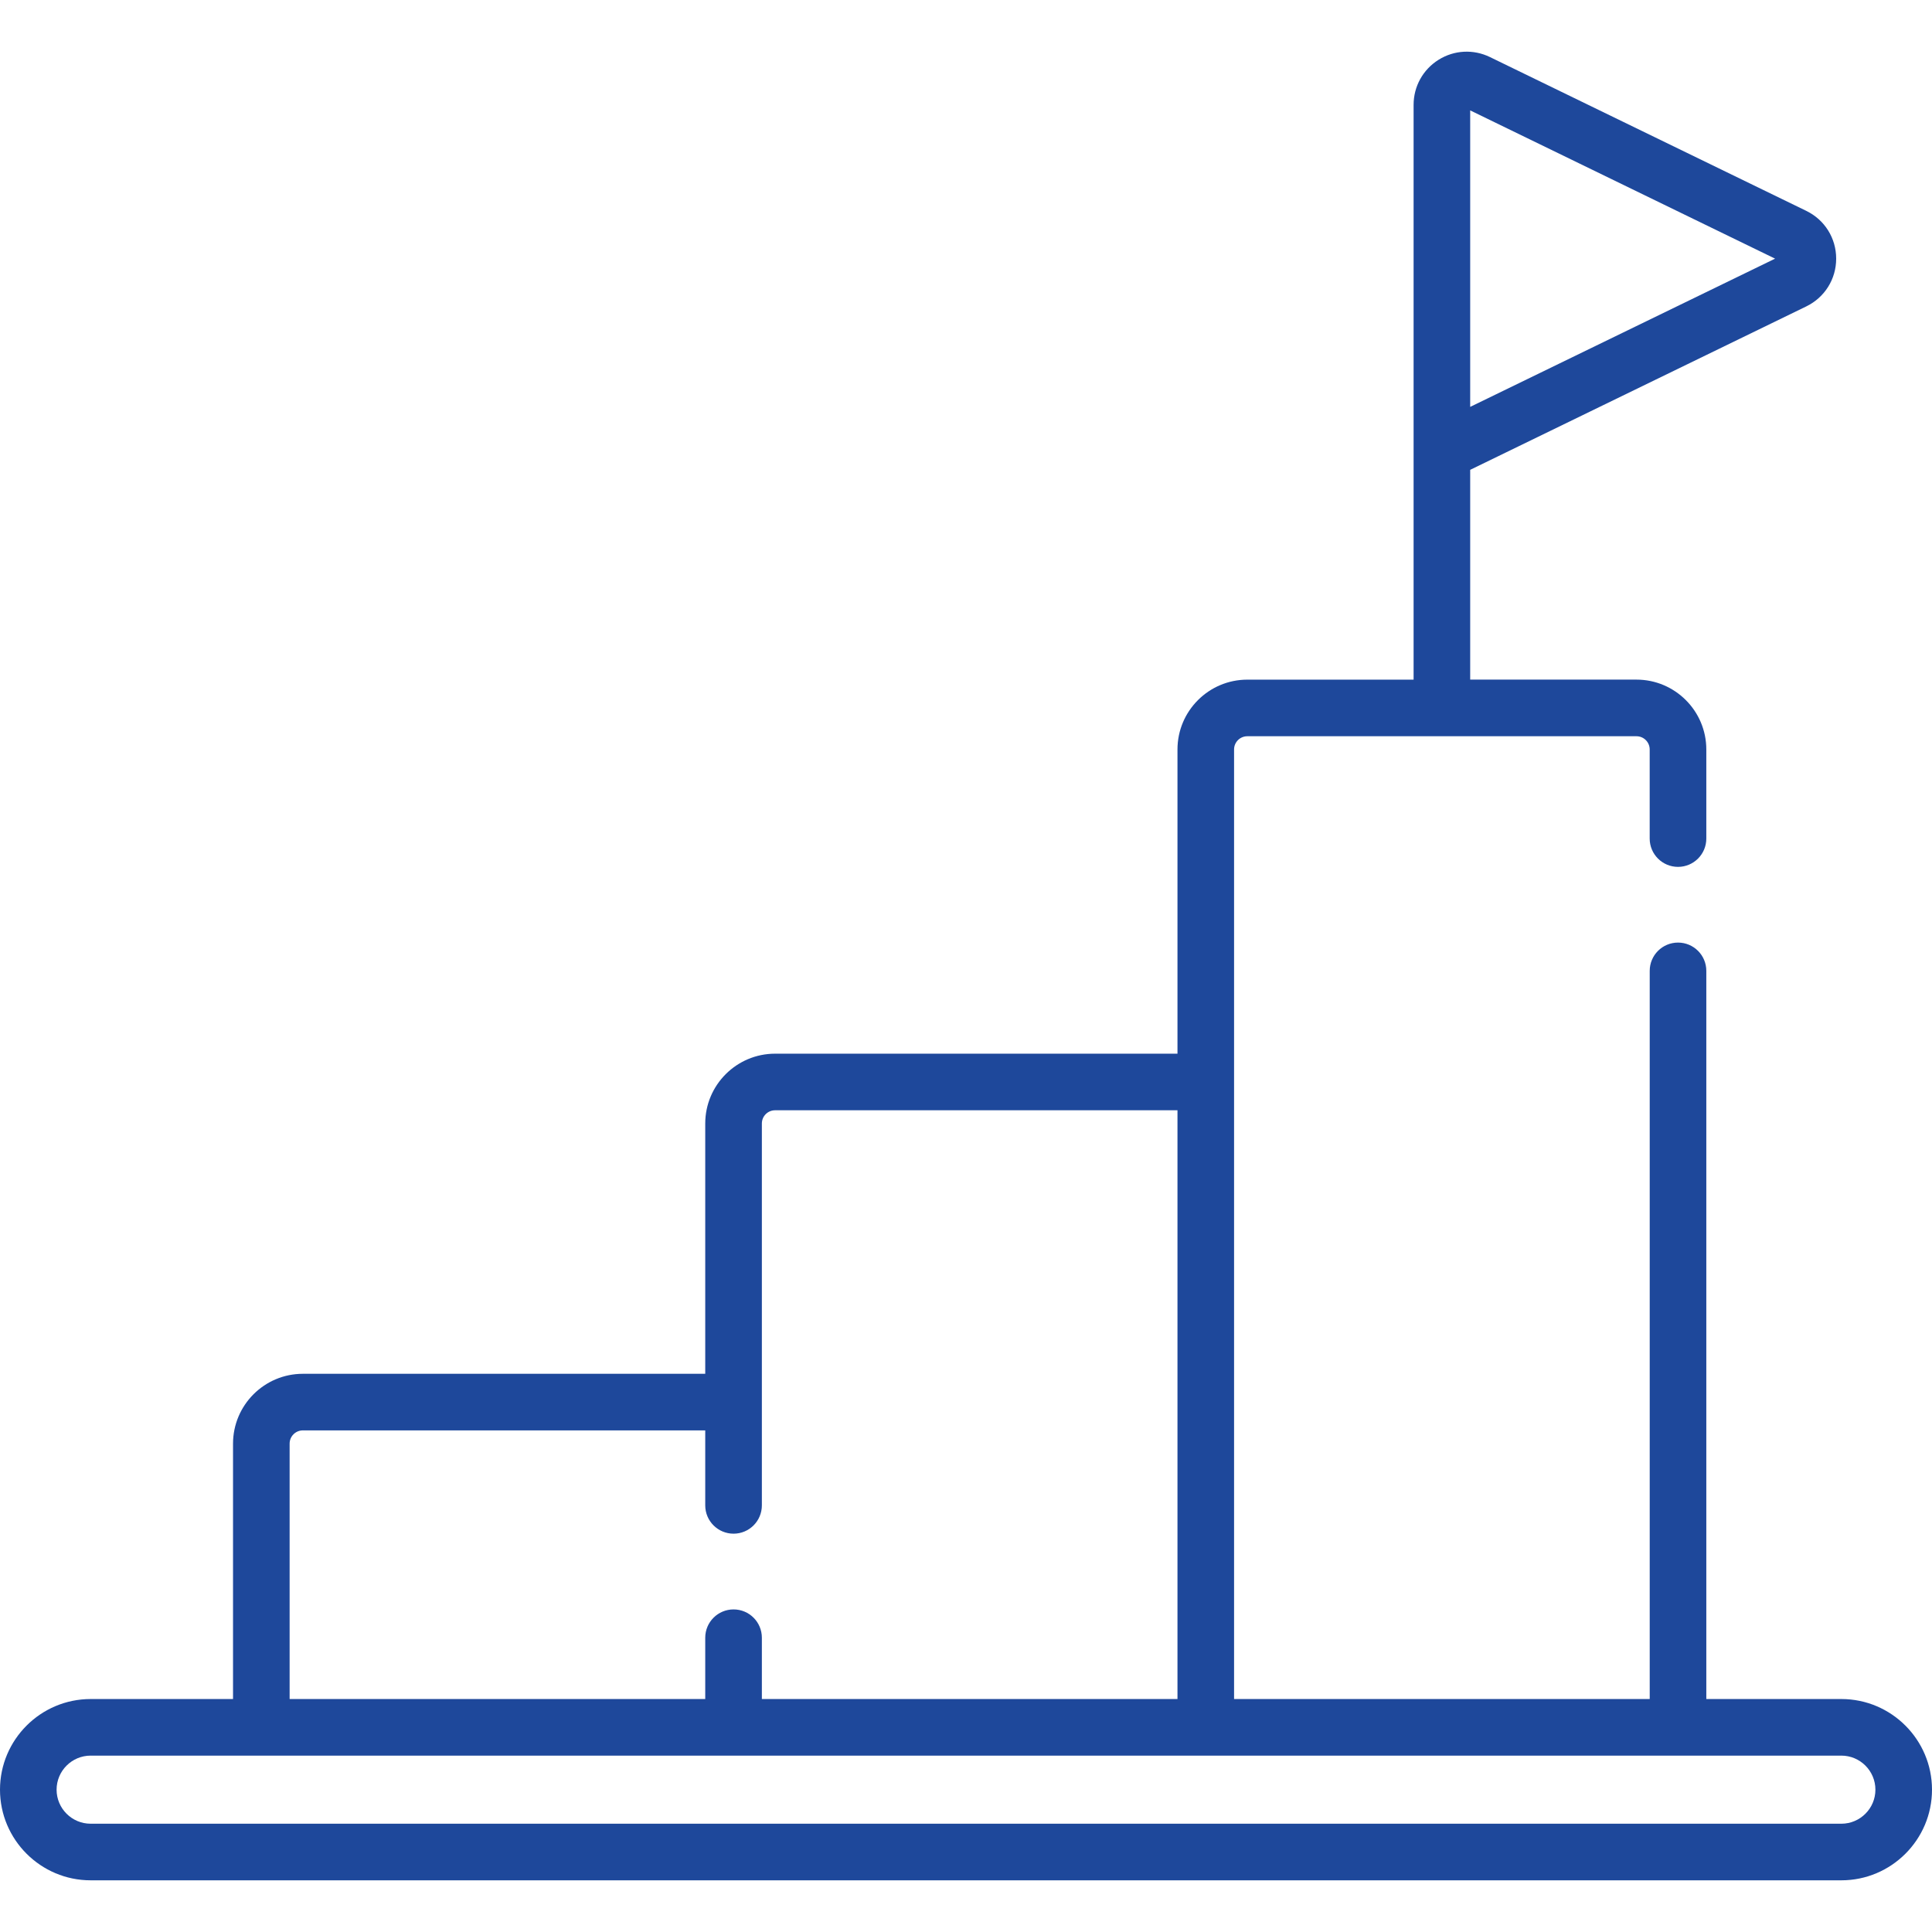 <svg width="65" height="65" viewBox="0 0 65 65" fill="none" xmlns="http://www.w3.org/2000/svg">
<g clip-path="url(#clip0)">
<path d="M61.95 57.162H57.407V32.664C57.407 32.138 56.981 31.712 56.455 31.712C55.929 31.712 55.503 32.138 55.503 32.664V57.162H41.519V25.215C41.519 24.969 41.719 24.77 41.965 24.77H55.057C55.303 24.77 55.502 24.969 55.502 25.215V28.213C55.502 28.739 55.929 29.165 56.455 29.165C56.98 29.165 57.407 28.739 57.407 28.213V25.215C57.407 23.919 56.353 22.865 55.057 22.865H49.463V15.807L60.77 10.309C61.39 10.007 61.776 9.391 61.776 8.702C61.776 8.012 61.39 7.396 60.77 7.094L50.128 1.92C49.57 1.649 48.923 1.683 48.398 2.012C47.873 2.341 47.559 2.908 47.559 3.527V22.866H41.965C40.669 22.866 39.615 23.919 39.615 25.215V35.45H26.077C24.782 35.45 23.727 36.504 23.727 37.799V46.22H10.189C8.894 46.22 7.84 47.274 7.84 48.57V57.162H3.05C1.368 57.162 0 58.53 0 60.212C0 61.893 1.368 63.261 3.05 63.261H61.95C63.632 63.261 65 61.893 65 60.212C65 58.53 63.632 57.162 61.95 57.162ZM49.463 3.714L59.721 8.702L49.463 13.689V8.702V3.714ZM9.744 48.57C9.744 48.324 9.944 48.124 10.189 48.124H23.727V50.647C23.727 51.173 24.154 51.599 24.68 51.599C25.206 51.599 25.632 51.173 25.632 50.647V37.799C25.632 37.553 25.831 37.354 26.077 37.354H39.615V57.161H25.632V55.099C25.632 54.573 25.206 54.147 24.68 54.147C24.154 54.147 23.727 54.573 23.727 55.099V57.161H9.744V48.57ZM61.95 61.357H3.05C2.418 61.357 1.904 60.843 1.904 60.212C1.904 59.58 2.418 59.066 3.05 59.066H61.95C62.582 59.066 63.096 59.58 63.096 60.212C63.096 60.843 62.582 61.357 61.95 61.357Z" fill="#1E489B"/>
</g>
<defs>
<clipPath id="clip0">
<rect width="65" height="65" fill="white"/>
</clipPath>
</defs>
</svg>

